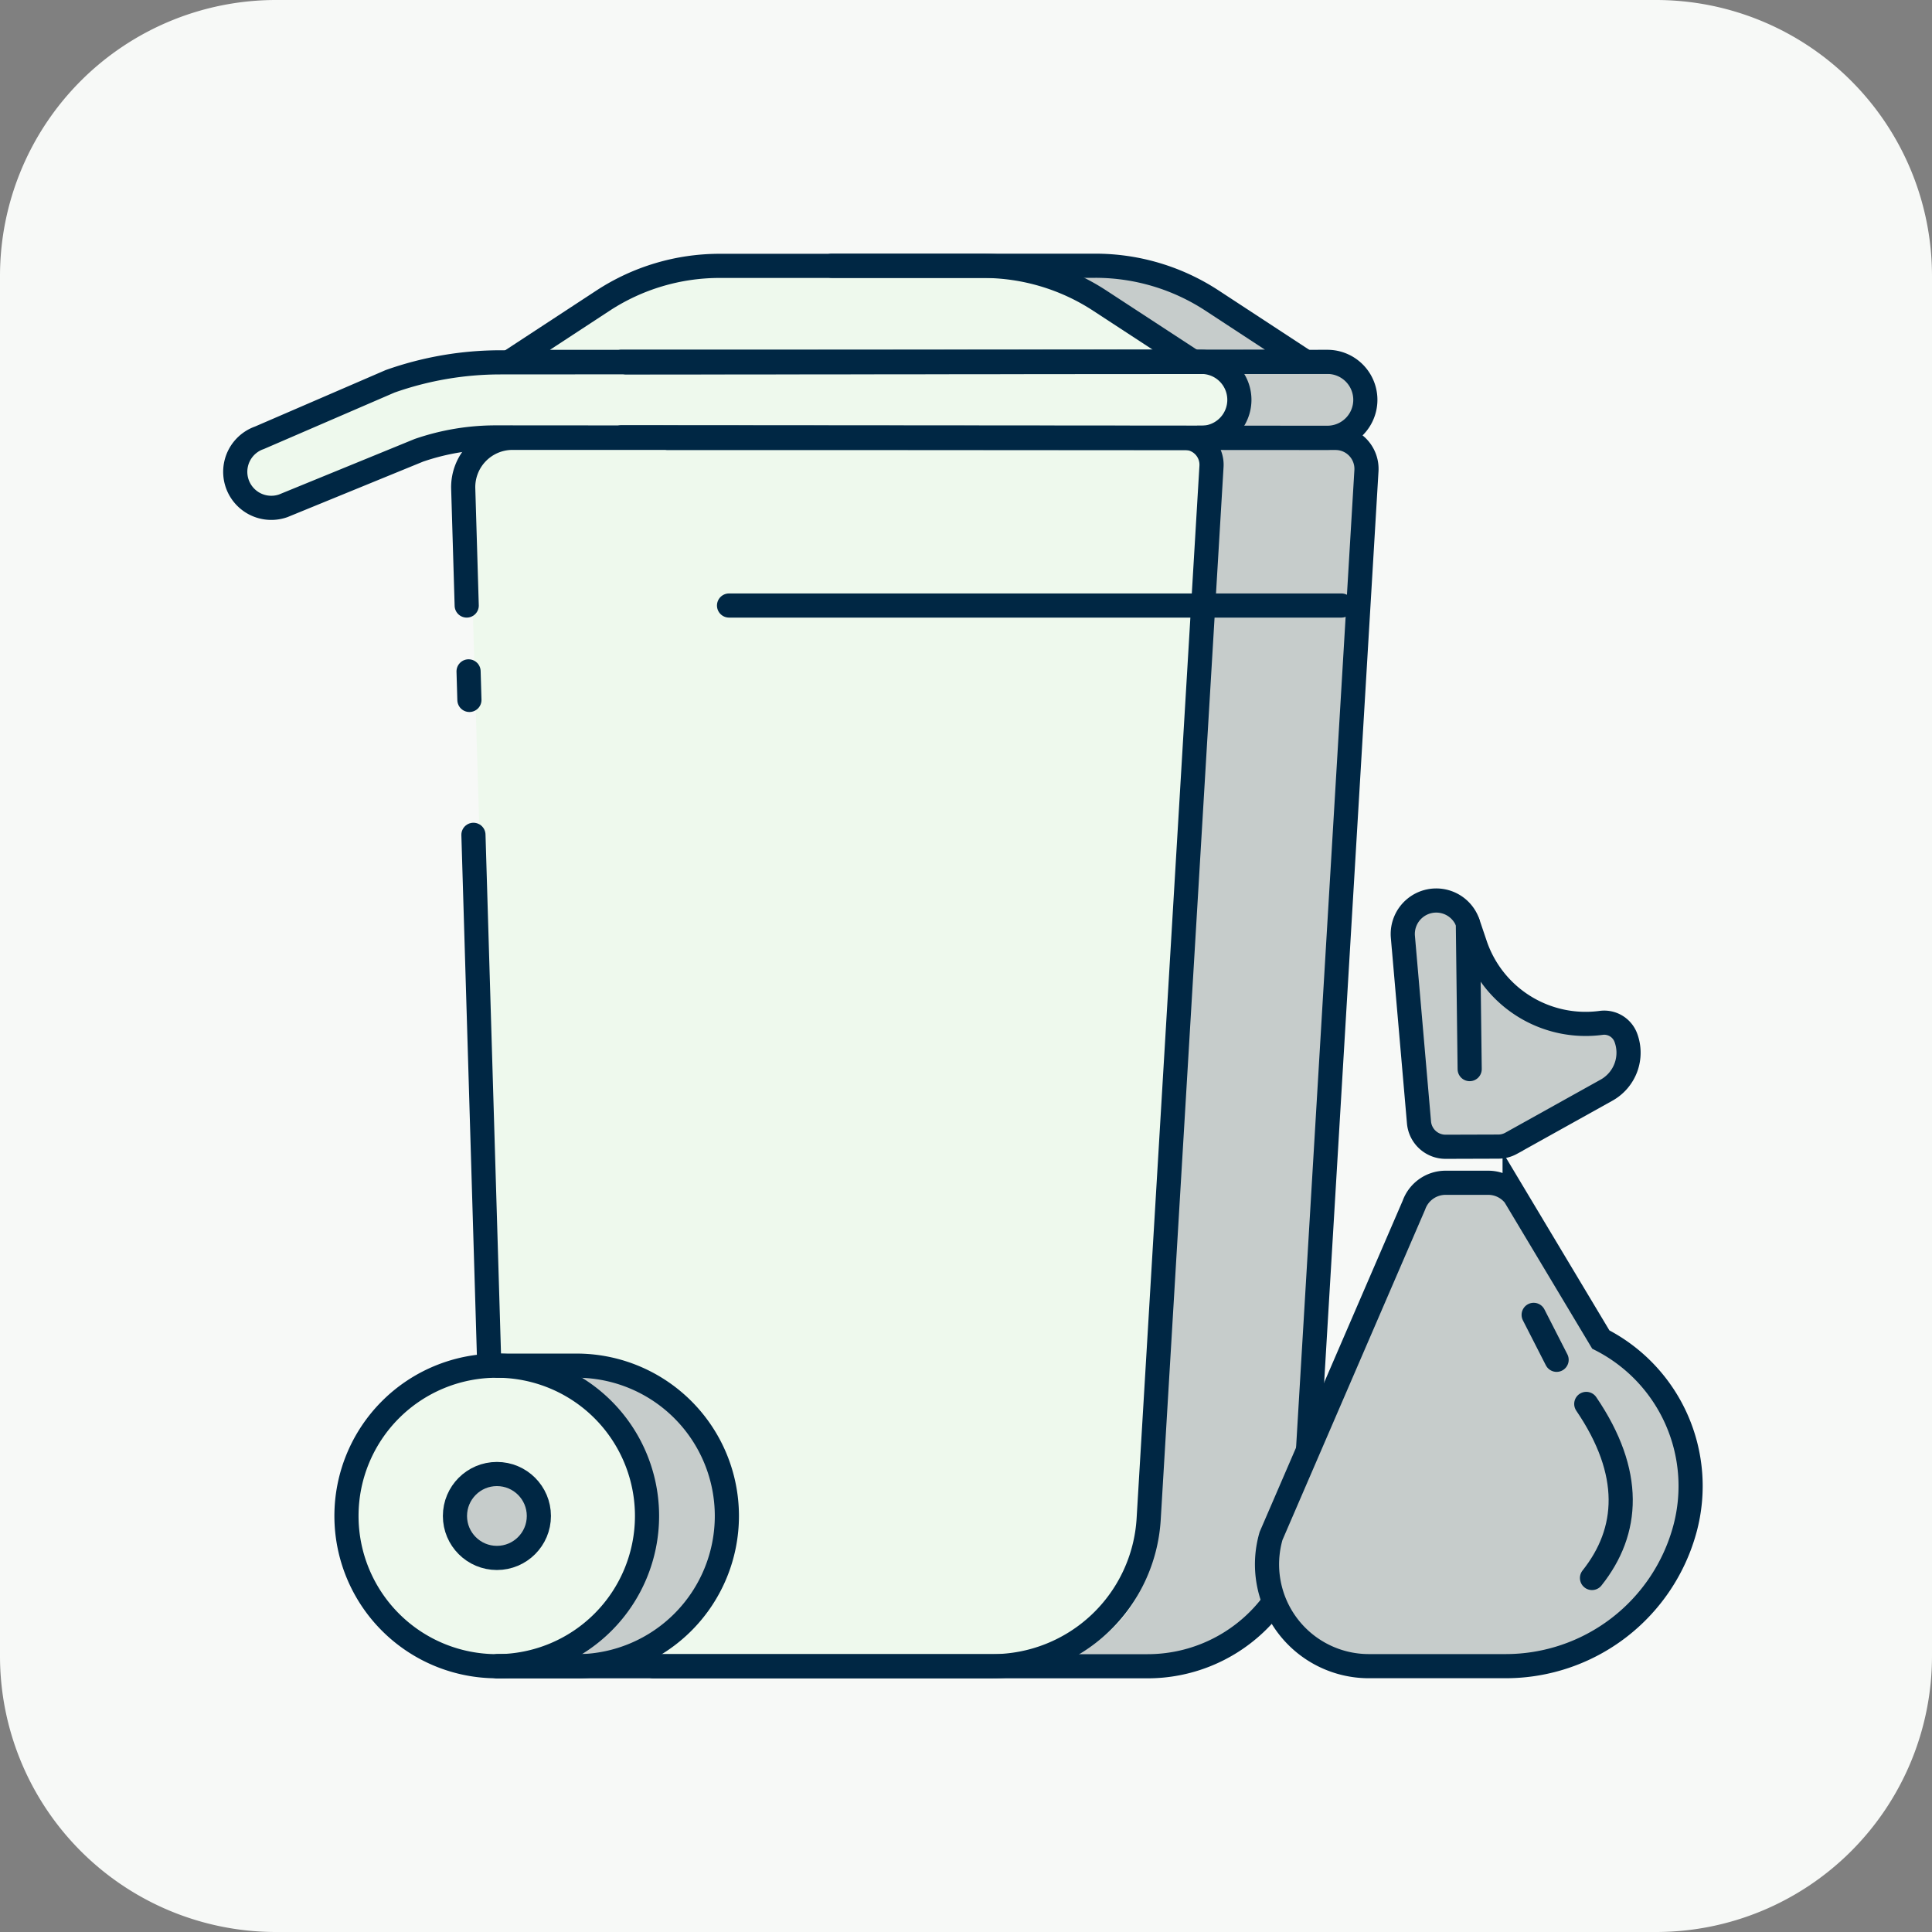 <svg id="illustration_Residuos" xmlns="http://www.w3.org/2000/svg" width="60" height="60" viewBox="0 0 60 60">
  <rect x="0" y="0" width="60" height="60" fill="#808080" stroke="none"/>
  <g id="Grupo_2462" data-name="Grupo 2462" transform="translate(0)">
    <path id="Trazado_18512" data-name="Trazado 18512" d="M221.377,0h42.857a8.572,8.572,0,0,1,8.572,8.571V51.429A8.572,8.572,0,0,1,264.234,60H221.377a8.571,8.571,0,0,1-8.571-8.571V8.571A8.571,8.571,0,0,1,221.377,0" transform="translate(-212.806)" fill="#f7f9f7"/>
    <path id="Trazado_18513" data-name="Trazado 18513" d="M232.444,11.253l21.774-.015a1.179,1.179,0,1,1,0,2.358L232.3,13.581" transform="translate(-212.806)" fill="#c6cccb"/>
    <path id="Trazado_18514" data-name="Trazado 18514" d="M238.828,8.253h8.184a6.612,6.612,0,0,1,3.625,1.082l2.9,1.9H232.3" transform="translate(-212.806)" fill="#c6cccb"/>
    <path id="Trazado_18515" data-name="Trazado 18515" d="M233.731,13.6h20.61a1.082,1.082,0,0,1,1.081,1.148l-1.935,32.43a4.862,4.862,0,0,1-4.853,4.572H233.291" transform="translate(-212.806)" fill="#c6cccb"/>
    <path id="Trazado_18516" data-name="Trazado 18516" d="M228.189,42.412l-.834-27.945a.845.845,0,0,1,.845-.87h21.57a.845.845,0,0,1,.844.9L248.625,47.82a4.176,4.176,0,0,1-4.168,3.927H228.468" transform="translate(-212.806)" fill="#eef9ed"/>
    <path id="Trazado_18517" data-name="Trazado 18517" d="M250.3,13.6l-21.918-.015a7.334,7.334,0,0,0-2.381.4l-4.218,1.731a1.119,1.119,0,0,1-.738-2.113l4.059-1.754a10.285,10.285,0,0,1,3.422-.589l21.774-.015a1.179,1.179,0,1,1,0,2.358" transform="translate(-212.806)" fill="#eef9ed"/>
    <path id="Trazado_18518" data-name="Trazado 18518" d="M250.059,11.239H228.817l2.9-1.9a6.612,6.612,0,0,1,3.625-1.082h8.184a6.618,6.618,0,0,1,3.626,1.082Z" transform="translate(-212.806)" fill="#eef9ed"/>
    <path id="Trazado_18519" data-name="Trazado 18519" d="M228.426,42.412h2.542a4.668,4.668,0,0,1,0,9.335h-2.542" transform="translate(-212.806)" fill="#c6cccb"/>
    <path id="Trazado_18520" data-name="Trazado 18520" d="M233.093,47.079a4.668,4.668,0,1,1-4.667-4.667,4.667,4.667,0,0,1,4.667,4.667" transform="translate(-212.806)" fill="#eef9ed"/>
    <path id="Trazado_18521" data-name="Trazado 18521" d="M229.729,47.079a1.3,1.3,0,1,1-1.3-1.3,1.3,1.3,0,0,1,1.3,1.3" transform="translate(-212.806)" fill="#c6cccb"/>
    <path id="Trazado_18522" data-name="Trazado 18522" d="M227.3,18.805l-.108-3.63a1.532,1.532,0,0,1,1.531-1.578h20.872a.836.836,0,0,1,.835.887l-1.951,32.69a4.862,4.862,0,0,1-4.853,4.572H228.279" transform="translate(-212.806)" fill="none" stroke="#002744" stroke-linecap="round" stroke-miterlimit="10" stroke-width="0.75"/>
    <line id="Línea_6283" data-name="Línea 6283" x1="0.026" y1="0.887" transform="translate(14.552 20.85)" fill="none" stroke="#002744" stroke-linecap="round" stroke-miterlimit="10" stroke-width="0.75"/>
    <line id="Línea_6284" data-name="Línea 6284" x1="0.492" y1="16.486" transform="translate(14.703 25.926)" fill="none" stroke="#002744" stroke-linecap="round" stroke-miterlimit="10" stroke-width="0.75"/>
    <path id="Trazado_18523" data-name="Trazado 18523" d="M233.543,13.6h20.74a.961.961,0,0,1,.959,1.019L253.3,47.175a4.862,4.862,0,0,1-4.853,4.572H233.1" transform="translate(-212.806)" fill="none" stroke="#002744" stroke-linecap="round" stroke-miterlimit="10" stroke-width="0.75"/>
    <path id="Trazado_18524" data-name="Trazado 18524" d="M250.112,13.6l-21.918-.015a7.334,7.334,0,0,0-2.381.4L221.6,15.709a1.119,1.119,0,0,1-.738-2.113l4.059-1.754a10.285,10.285,0,0,1,3.422-.589l21.774-.015a1.179,1.179,0,1,1,0,2.358Z" transform="translate(-212.806)" fill="none" stroke="#002744" stroke-linecap="round" stroke-miterlimit="10" stroke-width="0.75"/>
    <path id="Trazado_18525" data-name="Trazado 18525" d="M232.255,11.253l21.774-.015a1.179,1.179,0,0,1,0,2.358l-21.919-.015" transform="translate(-212.806)" fill="none" stroke="#002744" stroke-linecap="round" stroke-miterlimit="10" stroke-width="0.75"/>
    <path id="Trazado_18526" data-name="Trazado 18526" d="M249.871,11.239H228.629l2.9-1.9a6.612,6.612,0,0,1,3.625-1.082h8.184a6.618,6.618,0,0,1,3.626,1.082Z" transform="translate(-212.806)" fill="none" stroke="#002744" stroke-linecap="round" stroke-miterlimit="10" stroke-width="0.75"/>
    <path id="Trazado_18527" data-name="Trazado 18527" d="M238.639,8.253h8.184a6.612,6.612,0,0,1,3.625,1.082l2.9,1.9H232.11" transform="translate(-212.806)" fill="none" stroke="#002744" stroke-linecap="round" stroke-miterlimit="10" stroke-width="0.75"/>
    <path id="Trazado_18528" data-name="Trazado 18528" d="M232.9,47.079a4.667,4.667,0,1,1-4.667-4.667A4.667,4.667,0,0,1,232.9,47.079Z" transform="translate(-212.806)" fill="none" stroke="#002744" stroke-linecap="round" stroke-miterlimit="10" stroke-width="0.75"/>
    <path id="Trazado_18529" data-name="Trazado 18529" d="M228.238,42.412h2.542a4.668,4.668,0,0,1,0,9.335h-2.542" transform="translate(-212.806)" fill="none" stroke="#002744" stroke-linecap="round" stroke-miterlimit="10" stroke-width="0.75"/>
    <line id="Línea_6285" data-name="Línea 6285" x2="19.019" transform="translate(22.641 18.805)" fill="none" stroke="#002744" stroke-linecap="round" stroke-miterlimit="10" stroke-width="0.75"/>
    <circle id="Elipse_175" data-name="Elipse 175" cx="1.303" cy="1.303" r="1.303" transform="translate(14.129 45.777)" fill="none" stroke="#002744" stroke-linecap="round" stroke-miterlimit="10" stroke-width="0.75"/>
    <path id="Trazado_18530" data-name="Trazado 18530" d="M262.709,41.6l-2.676-4.468a1.039,1.039,0,0,0-.823-.4h-1.323a1.044,1.044,0,0,0-.984.695L252.469,47.7a3.162,3.162,0,0,0,3.037,4.044h4.25a5.766,5.766,0,0,0,5.569-4.273A5.108,5.108,0,0,0,262.709,41.6Z" transform="translate(-212.806)" fill="#c6cccb"/>
    <path id="Trazado_18531" data-name="Trazado 18531" d="M257.885,35.614a.828.828,0,0,1-.825-.757l-.5-5.762a1.04,1.04,0,0,1,2.021-.423l.226.668a3.619,3.619,0,0,0,3.912,2.426.716.716,0,0,1,.763.455,1.332,1.332,0,0,1-.6,1.636l-2.966,1.652a.827.827,0,0,1-.4.1Z" transform="translate(-212.806)" fill="#c6cccb"/>
    <path id="Trazado_18532" data-name="Trazado 18532" d="M262.52,41.6l-2.676-4.468a1.041,1.041,0,0,0-.823-.4H257.7a1.044,1.044,0,0,0-.984.695L252.28,47.7a3.162,3.162,0,0,0,3.037,4.044h4.25a5.766,5.766,0,0,0,5.569-4.273A5.108,5.108,0,0,0,262.52,41.6Z" transform="translate(-212.806)" fill="none" stroke="#002744" stroke-linecap="round" stroke-miterlimit="10" stroke-width="0.75"/>
    <path id="Trazado_18533" data-name="Trazado 18533" d="M257.7,35.614a.828.828,0,0,1-.826-.757l-.5-5.762a1.04,1.04,0,0,1,2.021-.423l.226.668a3.619,3.619,0,0,0,3.912,2.426.716.716,0,0,1,.763.455,1.332,1.332,0,0,1-.6,1.636l-2.966,1.652a.827.827,0,0,1-.4.1Z" transform="translate(-212.806)" fill="none" stroke="#002744" stroke-linecap="round" stroke-miterlimit="10" stroke-width="0.75"/>
    <path id="Trazado_18534" data-name="Trazado 18534" d="M262.069,43.6c1.455,2.139,1.337,3.951.178,5.406" transform="translate(-212.806)" fill="none" stroke="#002744" stroke-linecap="round" stroke-miterlimit="10" stroke-width="0.75"/>
    <line id="Línea_6286" data-name="Línea 6286" x1="0.713" y1="1.396" transform="translate(47.629 40.834)" fill="none" stroke="#002744" stroke-linecap="round" stroke-miterlimit="10" stroke-width="0.75"/>
    <line id="Línea_6287" data-name="Línea 6287" x1="0.056" y1="4.53" transform="translate(45.586 28.672)" fill="none" stroke="#002744" stroke-linecap="round" stroke-miterlimit="10" stroke-width="0.75"/>
  </g>
</svg>
